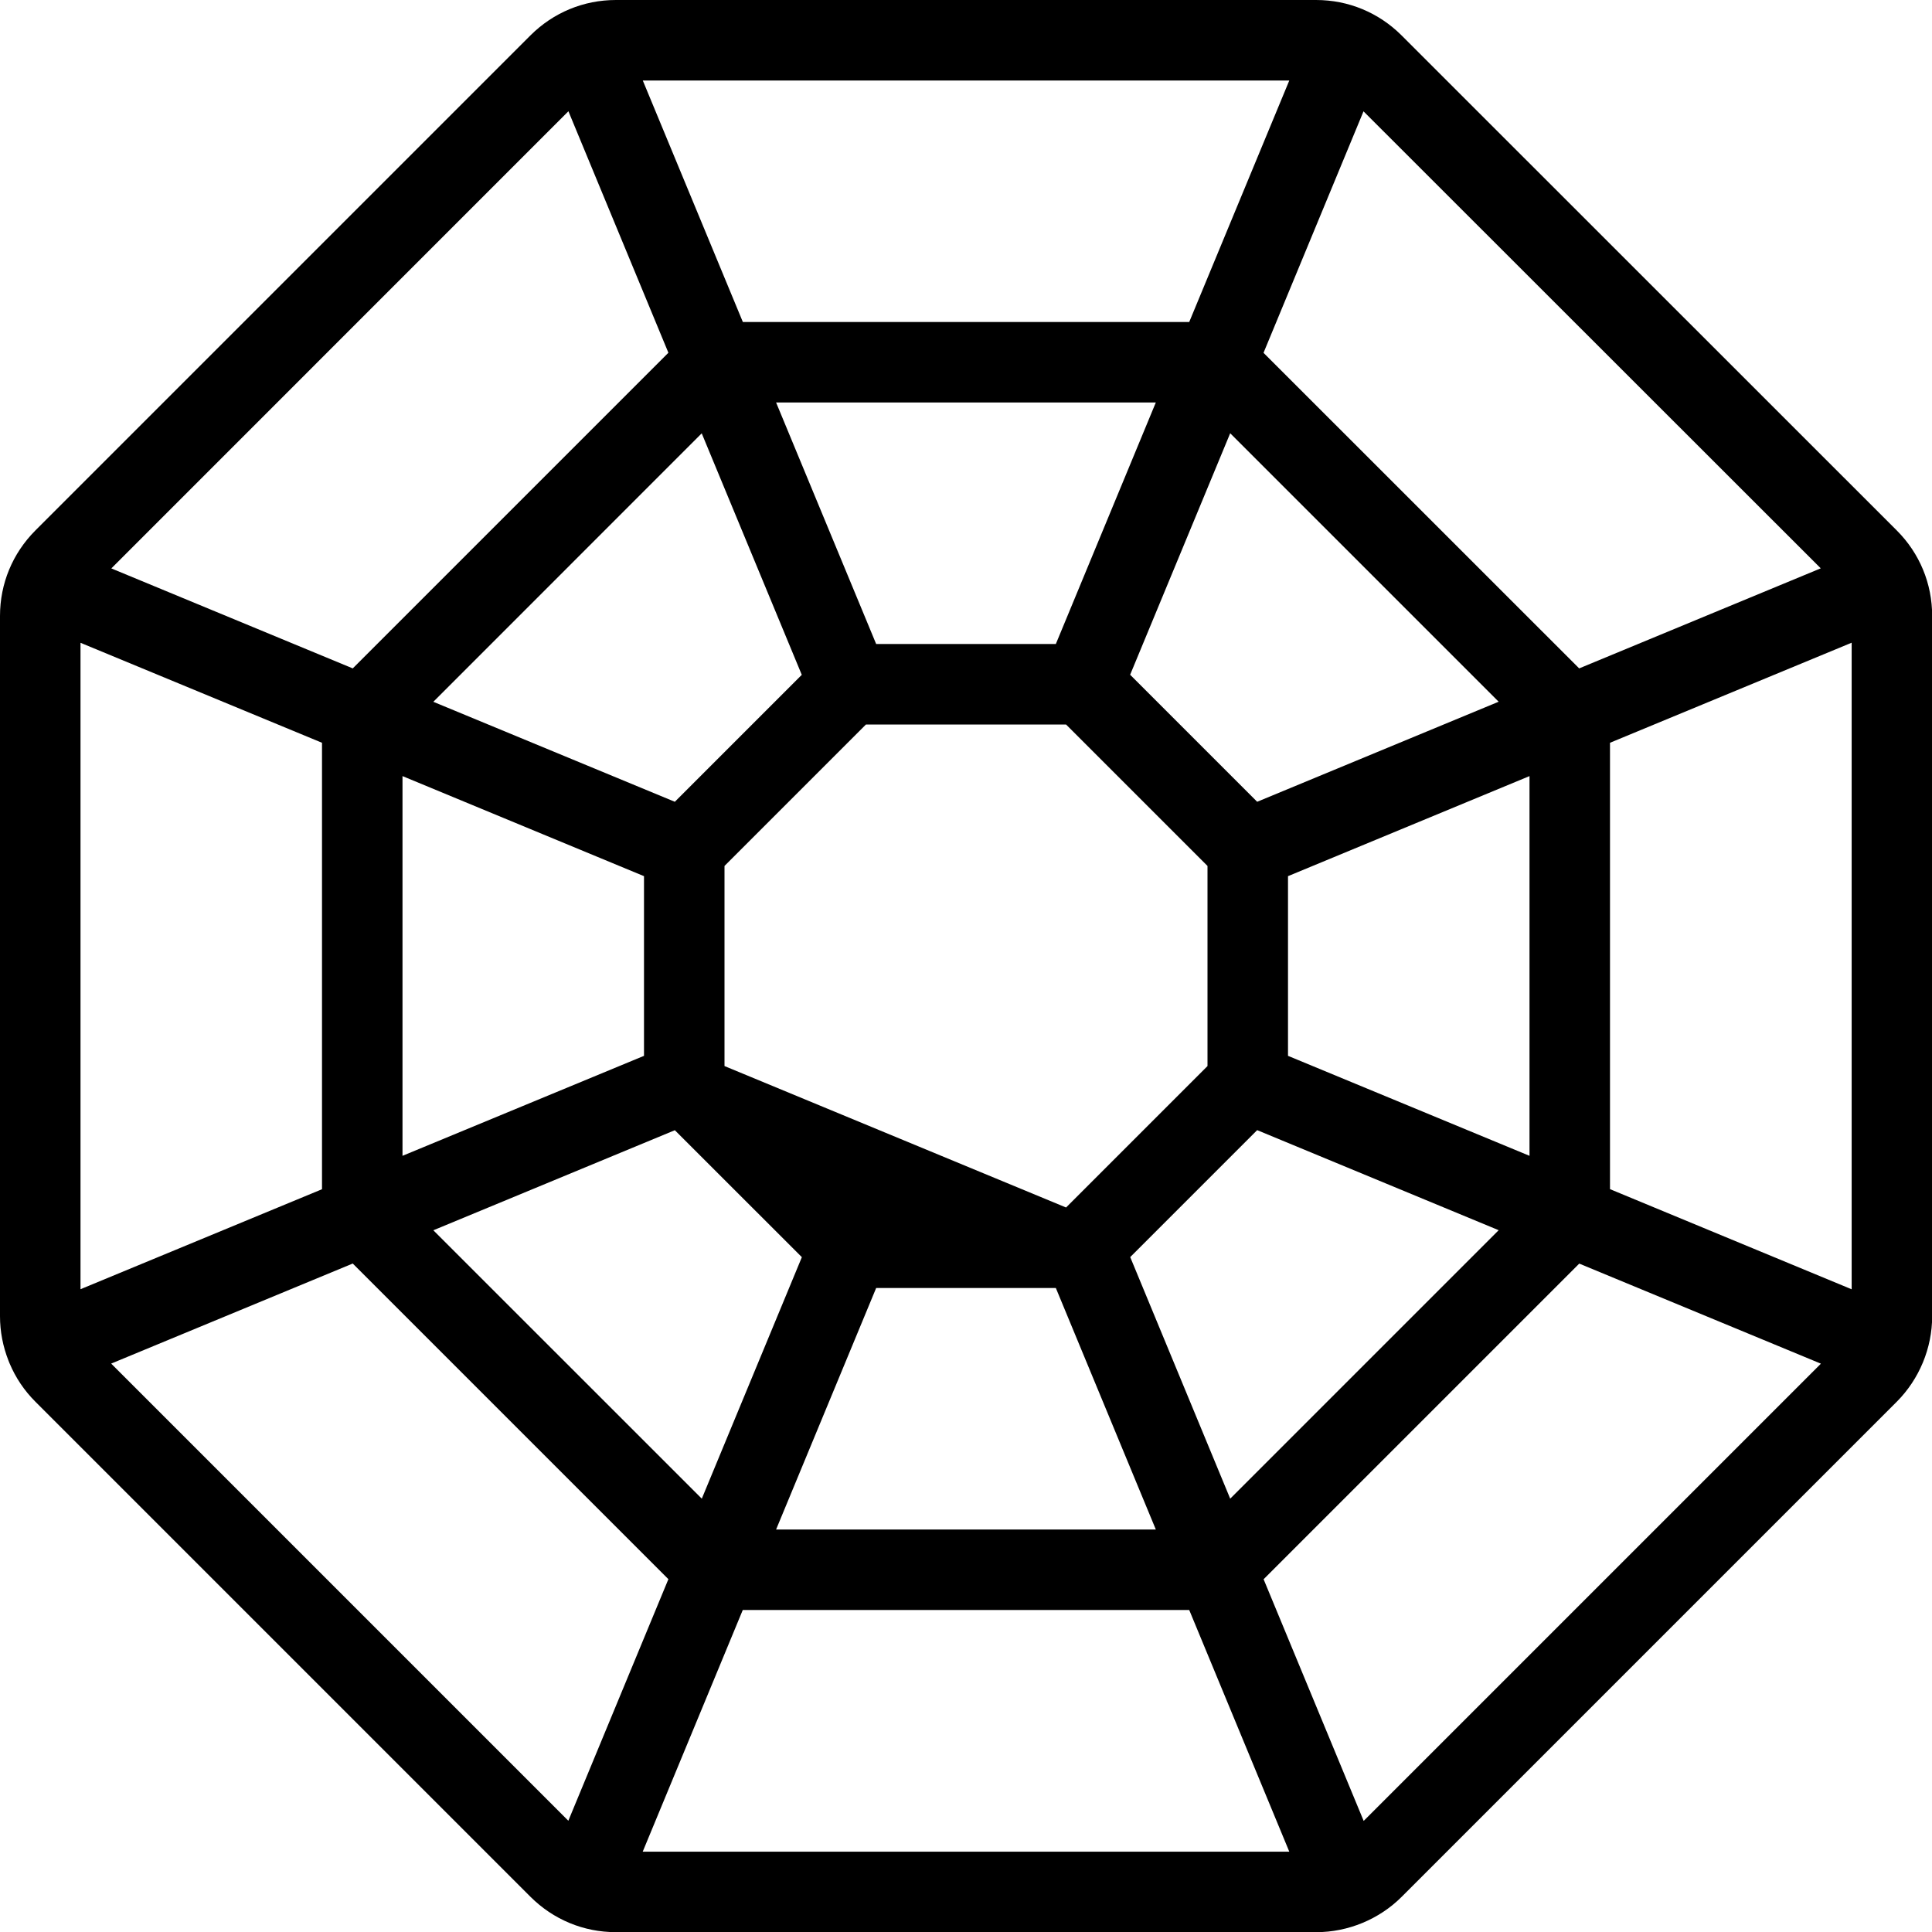 <?xml version="1.0" encoding="utf-8"?>
<!-- Generator: Adobe Illustrator 22.1.0, SVG Export Plug-In . SVG Version: 6.00 Build 0)  -->
<svg version="1.1" id="Layer_1" xmlns="http://www.w3.org/2000/svg" xmlns:xlink="http://www.w3.org/1999/xlink" x="0px" y="0px"
	 viewBox="0 0 24 24" style="enable-background:new 0 0 24 24;" xml:space="preserve">
<g>
	<title>religion-wicca</title>
	<path d="M7.651,24.002c-0.401,0-0.777-0.156-1.061-0.439l-6.151-6.151c-0.137-0.137-0.245-0.297-0.321-0.478
		c-0.002-0.004-0.01-0.024-0.012-0.03C0.036,16.726,0,16.54,0,16.351v-8.7C0,7.25,0.156,6.874,0.439,6.59L6.59,0.439
		C6.874,0.156,7.25,0,7.651,0h8.698c0.401,0,0.777,0.156,1.061,0.439l6.153,6.151c0.283,0.283,0.439,0.66,0.439,1.061v8.7
		c0,0.395-0.16,0.781-0.439,1.061l-6.151,6.151c-0.279,0.279-0.666,0.439-1.06,0.439H7.651z M7.984,23.002l8.032,0L14.773,20H9.227
		L7.984,23.002z M16.94,22.62l5.68-5.68l-3.002-1.243l-3.921,3.921L16.94,22.62z M7.06,22.618l1.243-3.001l-3.921-3.921
		l-3.001,1.243L7.06,22.618z M14.358,19l-1.242-3h-2.232l-1.243,3H14.358z M15.282,18.617l3.335-3.335l-3-1.243l-1.577,1.577
		L15.282,18.617z M8.718,18.617l1.243-3L8.383,14.04l-3,1.243L8.718,18.617z M23.002,16.016l0-8.032L20,9.227v5.545L23.002,16.016z
		 M1,16.015l3-1.242V9.227L1,7.985L1,16.015z M13.243,15L15,13.243v-2.486L13.243,9h-2.486L9,10.757v2.486L13.243,15z M19,14.358
		V9.641l-3,1.243v2.232L19,14.358z M5,14.358l3-1.242v-2.232L5,9.641V14.358z M15.617,9.96l3-1.243l-3.335-3.335l-1.243,3
		L15.617,9.96z M8.383,9.96L9.96,8.383l-1.243-3L5.383,8.718L8.383,9.96z M19.617,8.303l3.001-1.243l-5.68-5.677l-1.242,3
		L19.617,8.303z M4.382,8.303l3.921-3.921l-1.242-3L1.383,7.061L4.382,8.303z M13.116,8l1.242-3H9.641l1.243,3H13.116z M14.773,4
		l1.243-3L7.985,1l1.243,3H14.773z"/>
</g>
</svg>
